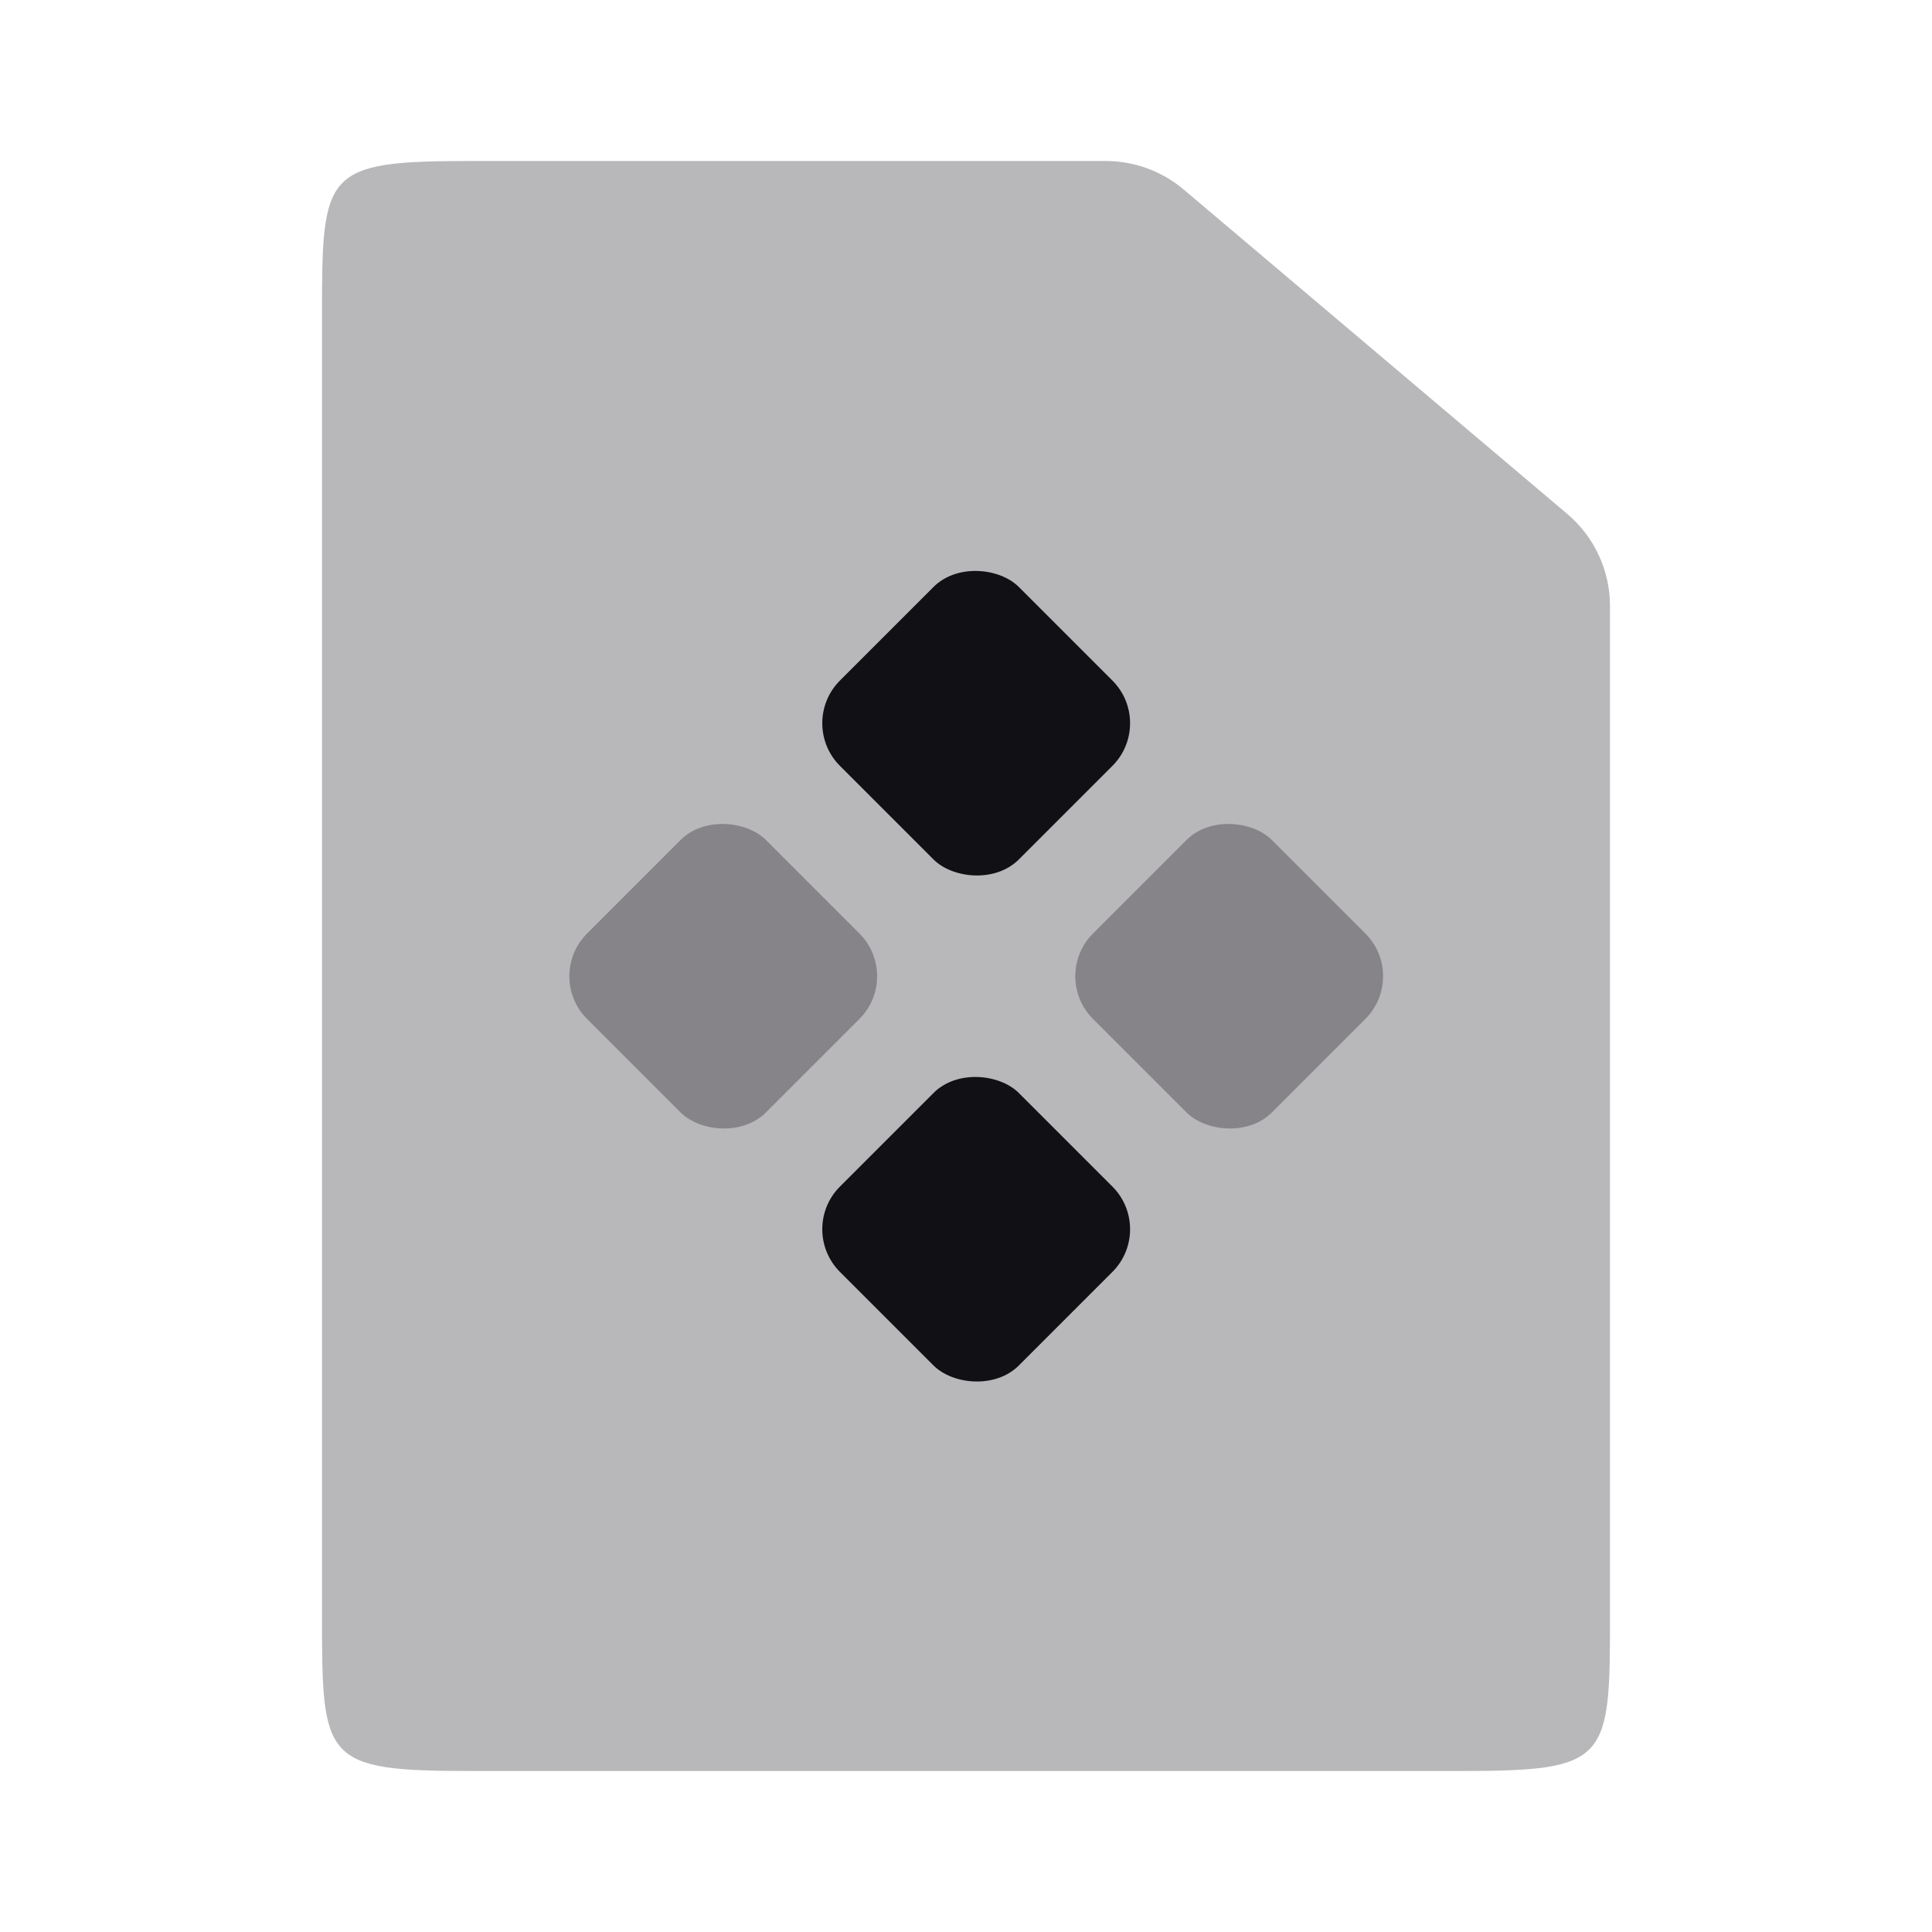 <svg width="24" height="24" viewBox="0 0 24 24" fill="none" xmlns="http://www.w3.org/2000/svg">
<g id="Property 2=Compiled-file">
<path id="Combined Shape" opacity="0.3" d="M5.857 2H13.736C14.091 2 14.434 2.126 14.705 2.355L19.469 6.384C19.806 6.669 20 7.088 20 7.529V20.083C20 21.874 19.98 22 18.143 22H5.857C4.02 22 4 21.874 4 20.083V3.917C4 2.126 4.02 2 5.857 2Z" fill="#111014"/>
<rect id="Rectangle 41" opacity="0.3" x="6.762" y="12.127" width="3.143" height="3.143" rx="0.75" transform="rotate(-45 6.762 12.127)" fill="#111014"/>
<rect id="Rectangle 41 Copy" opacity="0.3" x="13.047" y="12.127" width="3.143" height="3.143" rx="0.75" transform="rotate(-45 13.047 12.127)" fill="#111014"/>
<rect id="Rectangle 41 Copy 3" x="9.904" y="15.27" width="3.143" height="3.143" rx="0.75" transform="rotate(-45 9.904 15.27)" fill="#111014"/>
<rect id="Rectangle 41 Copy 4" x="9.904" y="8.984" width="3.143" height="3.143" rx="0.75" transform="rotate(-45 9.904 8.984)" fill="#111014"/>
</g>
</svg>
